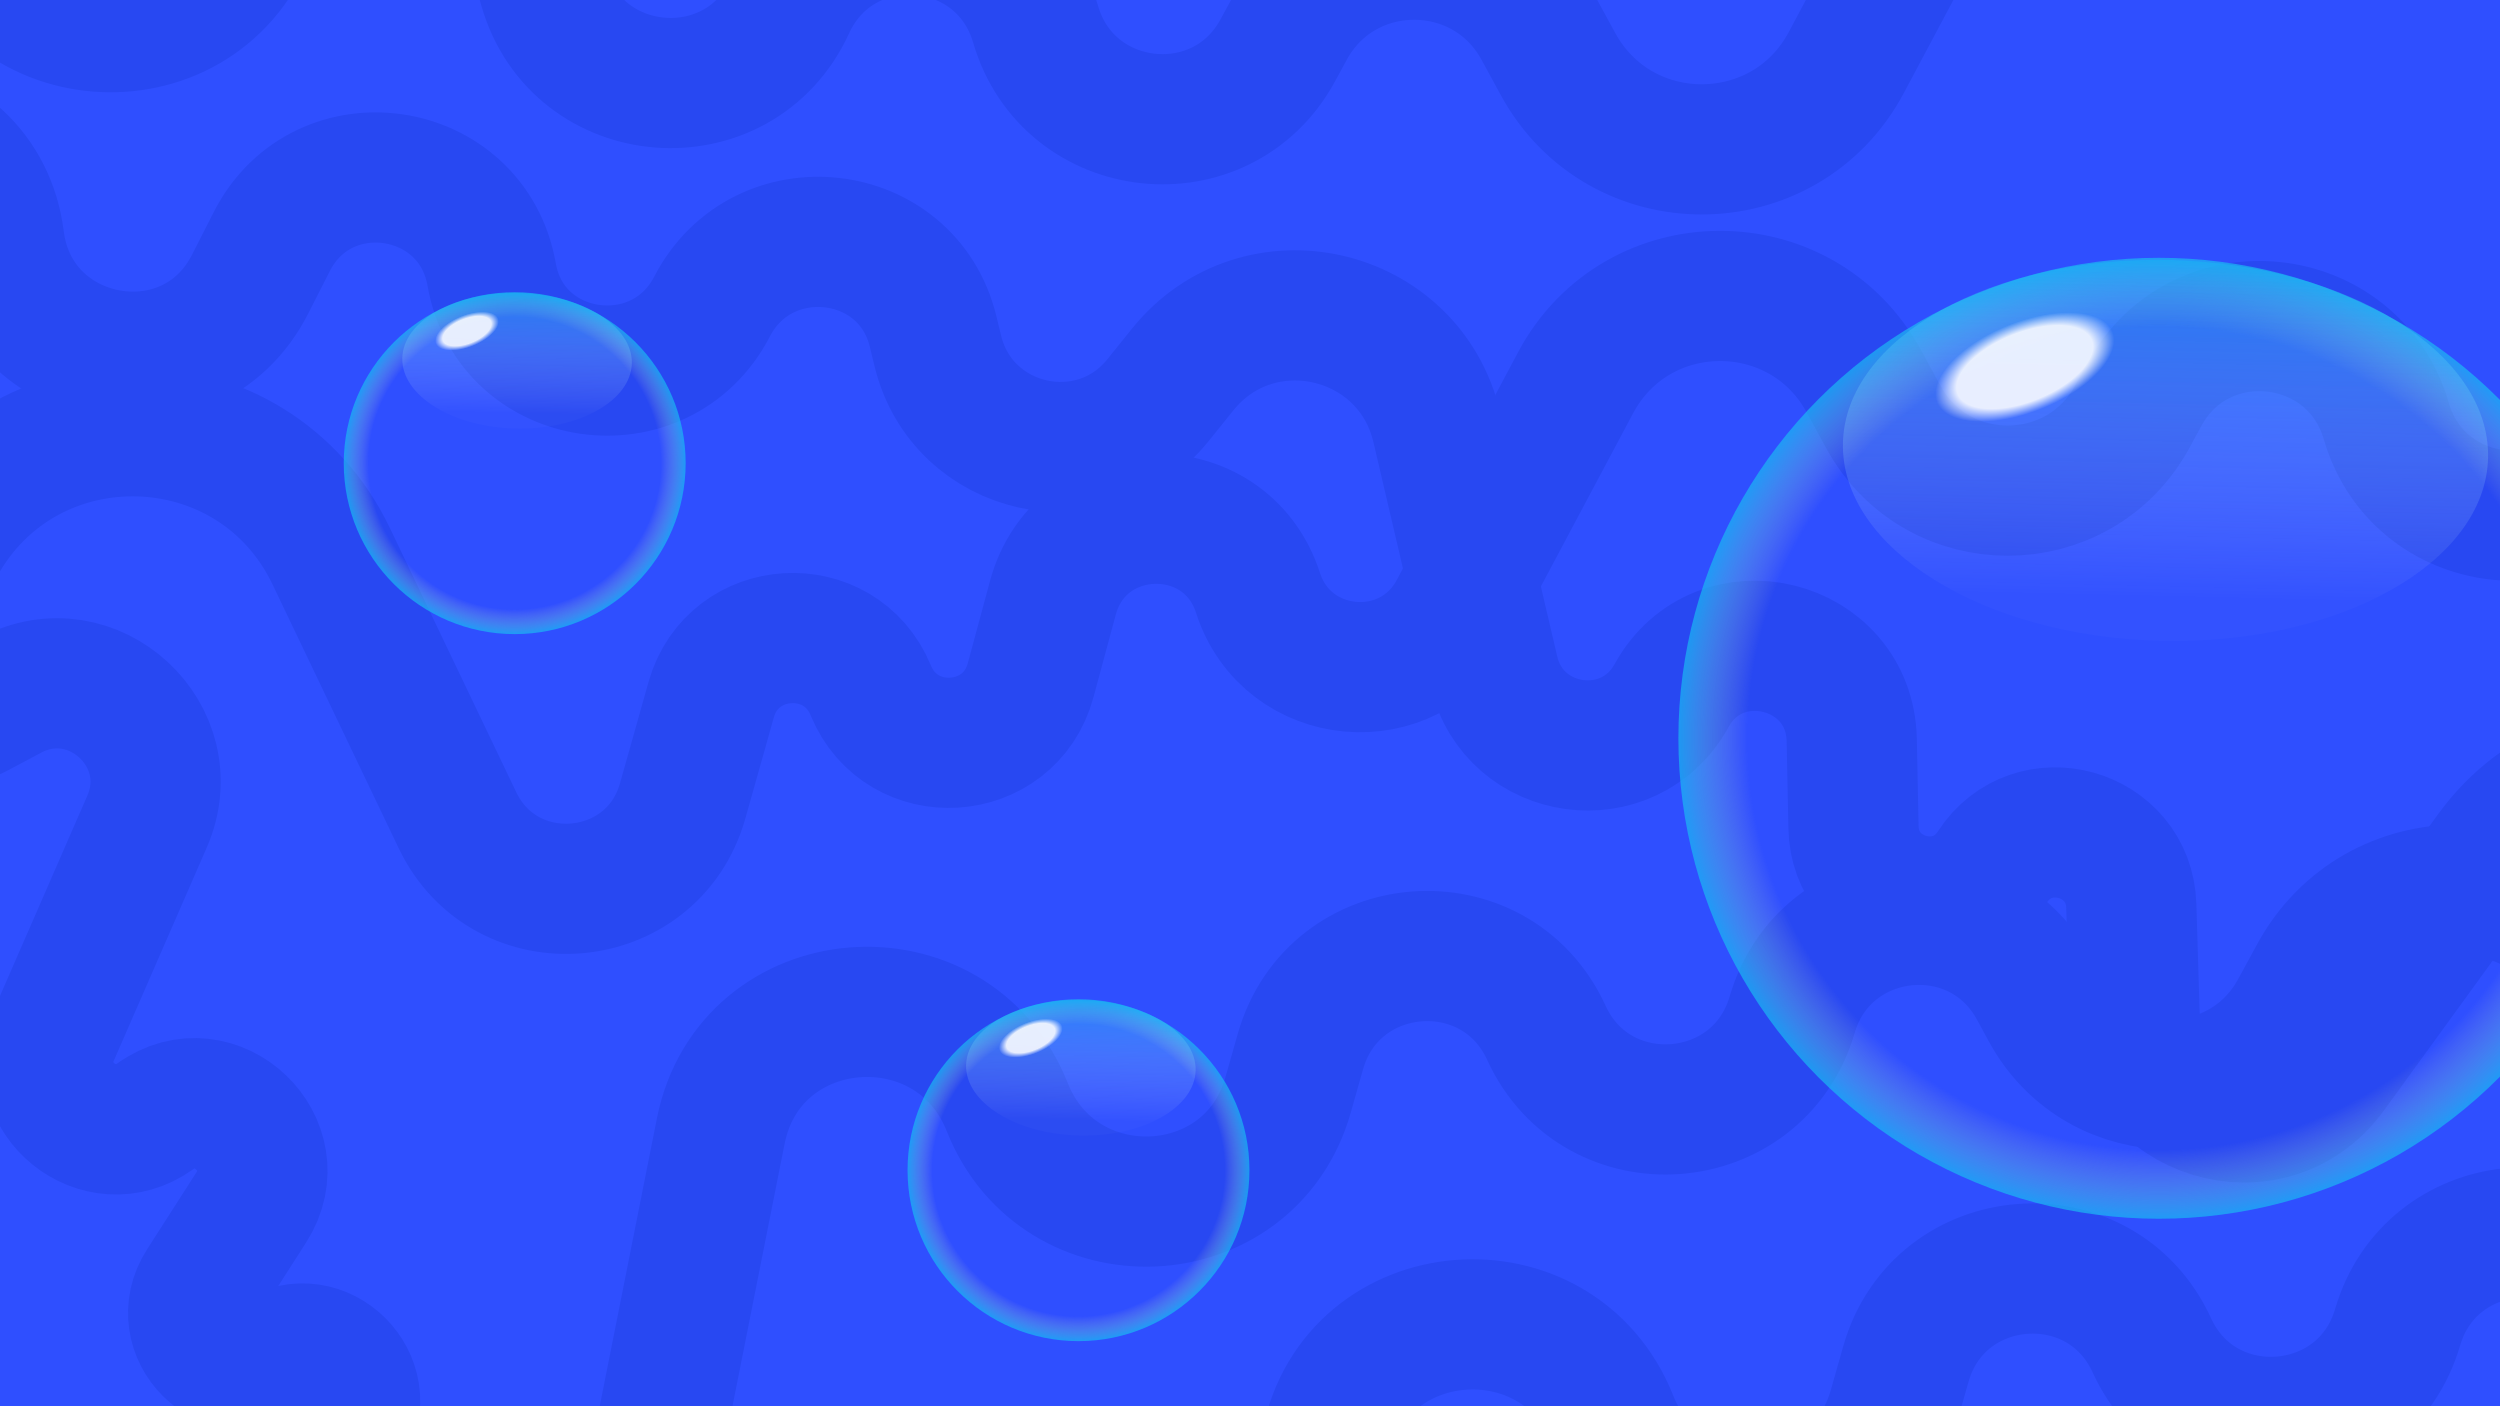 <svg width="1920" height="1080" viewBox="0 0 1920 1080" fill="none" xmlns="http://www.w3.org/2000/svg">
<rect x="0" y="0" width="1920" height="1080" fill="#333333" stroke="none"/>
<g clip-path="url(#clip0_323_141)">
<rect width="1920" height="1080" fill="#2F4FFF"/>
<path d="M-136 583.537L-46.409 419.273C19.601 298.245 194.945 302.914 254.421 427.283L351.29 629.845C388.218 707.064 501.103 697.365 524.318 614.979L546.192 537.351C562.928 477.957 645.279 473.189 668.758 530.254V530.254C692.374 587.65 775.337 582.39 791.514 522.471L808.607 459.161C829.941 380.141 941.071 377.475 966.17 455.381V455.381C988.432 524.482 1082.8 532.889 1116.93 468.811L1210.06 293.933C1257.13 205.551 1383.59 204.952 1431.49 292.885L1446.26 319.985C1487.55 395.783 1596.39 395.755 1637.64 319.935L1646.77 303.156C1689.88 223.924 1807.35 236.695 1832.63 323.282V323.282C1858.82 413.034 1982.47 422.186 2021.39 337.175V337.175C2060.47 251.812 2184.71 261.339 2210.32 351.662L2219.75 384.918C2249.38 489.443 2395.3 495.359 2435.38 394.379V394.379C2477.61 287.987 2633.15 300.39 2655.46 412.663L2714 707.314" stroke="#2848F2" stroke-width="100"/>
<path d="M3345 1039.54L3255.41 875.273C3189.4 754.245 3014.05 758.914 2954.58 883.283L2857.71 1085.84C2820.78 1163.06 2707.9 1153.36 2684.68 1070.98L2662.81 993.351C2646.07 933.957 2563.72 929.189 2540.24 986.254V986.254C2516.63 1043.65 2433.66 1038.39 2417.49 978.471L2400.39 915.161C2379.06 836.141 2267.93 833.475 2242.83 911.381V911.381C2220.57 980.482 2126.2 988.889 2092.07 924.811L1998.94 749.933C1951.87 661.551 1825.41 660.952 1777.51 748.885L1762.74 775.985C1721.45 851.783 1612.61 851.755 1571.36 775.935L1562.23 759.156C1519.12 679.924 1401.65 692.695 1376.37 779.282V779.282C1350.18 869.034 1226.53 878.186 1187.61 793.175V793.175C1148.53 707.812 1024.29 717.339 998.681 807.662L989.252 840.918C959.616 945.443 813.704 951.359 773.62 850.379V850.379C731.387 743.987 575.85 756.39 553.543 868.663L495 1163.31" stroke="#2848F2" stroke-width="100"/>
<path d="M3810 1279.54L3720.41 1115.27C3654.4 994.245 3479.05 998.914 3419.58 1123.28L3322.71 1325.84C3285.78 1403.06 3172.9 1393.36 3149.68 1310.98L3127.81 1233.35C3111.07 1173.96 3028.72 1169.19 3005.24 1226.25V1226.25C2981.63 1283.65 2898.66 1278.39 2882.49 1218.47L2865.39 1155.16C2844.06 1076.14 2732.93 1073.48 2707.83 1151.38V1151.38C2685.57 1220.48 2591.2 1228.89 2557.07 1164.81L2463.94 989.933C2416.87 901.551 2290.41 900.952 2242.51 988.885L2227.74 1015.99C2186.45 1091.78 2077.61 1091.75 2036.36 1015.94L2027.23 999.156C1984.12 919.924 1866.65 932.695 1841.37 1019.28V1019.28C1815.18 1109.03 1691.53 1118.19 1652.61 1033.17V1033.17C1613.53 947.812 1489.29 957.339 1463.68 1047.66L1454.25 1080.92C1424.62 1185.44 1278.7 1191.36 1238.62 1090.38V1090.38C1196.39 983.987 1040.85 996.39 1018.54 1108.66L960 1403.31" stroke="#2848F2" stroke-width="100"/>
<path d="M2764 -241.537L2674.41 -77.273C2608.4 43.755 2433.05 39.086 2373.58 -85.283L2276.71 -287.845C2239.78 -365.064 2126.9 -355.365 2103.68 -272.979L2081.81 -195.351C2065.07 -135.957 1982.72 -131.189 1959.24 -188.254V-188.254C1935.63 -245.65 1852.66 -240.39 1836.49 -180.471L1819.39 -117.161C1798.06 -38.141 1686.93 -35.475 1661.83 -113.381V-113.381C1639.57 -182.482 1545.2 -190.889 1511.07 -126.811L1417.94 48.068C1370.87 136.449 1244.41 137.048 1196.51 49.115L1181.74 22.015C1140.45 -53.783 1031.61 -53.755 990.359 22.065L981.229 38.844C938.119 118.076 820.65 105.305 795.375 18.718V18.718C769.175 -71.034 645.534 -80.186 606.613 4.825V4.825C567.532 90.188 443.291 80.661 417.681 -9.662L408.252 -42.918C378.616 -147.443 232.704 -153.359 192.62 -52.379V-52.379C150.387 54.013 -5.15 41.61 -27.457 -70.663L-86 -365.314" stroke="#2848F2" stroke-width="100"/>
<path d="M557.662 1433.25L620.555 1286.08C660.836 1191.82 557.626 1100.71 469.093 1152.38L301.33 1250.29C248.126 1281.34 189.006 1220.15 221.864 1168.04L266.251 1097.65C289.186 1061.28 246.782 1019.11 210.539 1042.25V1042.25C174.158 1065.47 131.695 1022.93 154.986 986.59L192.958 927.348C223.75 879.309 165.543 824.093 119.194 857.375V857.375C76.474 888.051 20.537 842.85 41.562 794.642L112.927 631.008C141.592 565.279 71.274 500.258 7.988 533.973L-16.664 547.106C-71.537 576.339 -132.622 520.231 -108.147 463.077L-105.666 457.284C-79.843 396.984 -150.473 341.381 -203.026 380.637L-209.855 385.738C-262.063 424.736 -331.426 367.238 -302.784 308.704V308.704C-274.065 250.012 -343.829 192.488 -395.973 231.865L-431.391 258.611C-492.55 304.796 -573.649 235.398 -537.471 167.835V167.835C-500.292 98.4 -586.318 28.686 -646.542 79.445L-882.877 278.638" stroke="#2848F2" stroke-width="100"/>
<path d="M2229.31 876.394L2188.52 708.961C2157.3 580.833 1990.39 547.956 1912.92 654.677L1790.3 823.596C1743.53 888.027 1641.69 856.649 1639.29 777.068L1636.83 695.685C1635.12 638.836 1561.14 618.131 1530.16 665.831V665.831C1499.02 713.783 1424.62 692.557 1423.48 635.394L1422.13 568.372C1420.61 492.892 1320.14 468.141 1283.73 534.279V534.279C1251.13 593.517 1162.64 581.337 1147.26 515.492L1103.52 328.347C1082.39 237.933 966.431 211.518 908.228 283.86L889.442 307.211C839.188 369.672 739.118 347.32 720.218 269.412L716.626 254.605C696.794 172.859 585.538 160.715 546.863 235.413V235.413C507.25 311.922 392.456 295.709 377.604 210.843V210.843C362.696 125.659 247.941 108.467 208.725 185.543L192.067 218.283C146.378 308.083 11.974 283.932 -0.622 183.969V183.969C-13.769 79.629 -156.702 59.242 -197.403 156.211L-314.687 435.644" stroke="#2848F2" stroke-width="100"/>
<circle cx="1658" cy="566.997" r="369.003" fill="url(#paint0_radial_323_141)"/>
<ellipse cx="1663.1" cy="345.918" rx="247.793" ry="146.253" transform="rotate(1.319 1663.1 345.918)" fill="url(#paint1_linear_323_141)"/>
<ellipse cx="1555.03" cy="281.911" rx="72.778" ry="34.633" transform="rotate(-21.822 1555.03 281.911)" fill="url(#paint2_radial_323_141)"/>
<circle cx="395.289" cy="355.71" r="131.289" fill="url(#paint3_radial_323_141)"/>
<ellipse cx="397.101" cy="277.052" rx="88.164" ry="52.036" transform="rotate(1.319 397.101 277.052)" fill="url(#paint4_linear_323_141)"/>
<ellipse cx="358.653" cy="254.278" rx="25.894" ry="12.322" transform="rotate(-21.822 358.653 254.278)" fill="url(#paint5_radial_323_141)"/>
<circle cx="828.289" cy="898.71" r="131.289" fill="url(#paint6_radial_323_141)"/>
<ellipse cx="830.101" cy="820.052" rx="88.164" ry="52.036" transform="rotate(1.319 830.101 820.052)" fill="url(#paint7_linear_323_141)"/>
<ellipse cx="791.653" cy="797.278" rx="25.894" ry="12.322" transform="rotate(-21.822 791.653 797.278)" fill="url(#paint8_radial_323_141)"/>
</g>
<defs>
<radialGradient id="paint0_radial_323_141" cx="0" cy="0" r="1" gradientUnits="userSpaceOnUse" gradientTransform="translate(1658 566.997) rotate(90) scale(369.003)">
<stop offset="0.854" stop-color="#C4C4C4" stop-opacity="0"/>
<stop offset="1" stop-color="#15BEF3" stop-opacity="0.69"/>
</radialGradient>
<linearGradient id="paint1_linear_323_141" x1="1663.1" y1="199.665" x2="1663.1" y2="492.171" gradientUnits="userSpaceOnUse">
<stop stop-color="#15BEF3" stop-opacity="0.44"/>
<stop offset="0.885" stop-color="white" stop-opacity="0.02"/>
</linearGradient>
<radialGradient id="paint2_radial_323_141" cx="0" cy="0" r="1" gradientUnits="userSpaceOnUse" gradientTransform="translate(1555.03 281.911) rotate(90) scale(34.633 72.778)">
<stop offset="0.76" stop-color="white" stop-opacity="0.88"/>
<stop offset="1" stop-color="white" stop-opacity="0"/>
</radialGradient>
<radialGradient id="paint3_radial_323_141" cx="0" cy="0" r="1" gradientUnits="userSpaceOnUse" gradientTransform="translate(395.289 355.71) rotate(90) scale(131.289)">
<stop offset="0.854" stop-color="#C4C4C4" stop-opacity="0"/>
<stop offset="1" stop-color="#15BEF3" stop-opacity="0.69"/>
</radialGradient>
<linearGradient id="paint4_linear_323_141" x1="397.101" y1="225.016" x2="397.101" y2="329.088" gradientUnits="userSpaceOnUse">
<stop stop-color="#15BEF3" stop-opacity="0.44"/>
<stop offset="0.885" stop-color="white" stop-opacity="0.02"/>
</linearGradient>
<radialGradient id="paint5_radial_323_141" cx="0" cy="0" r="1" gradientUnits="userSpaceOnUse" gradientTransform="translate(358.653 254.278) rotate(90) scale(12.322 25.894)">
<stop offset="0.76" stop-color="white" stop-opacity="0.88"/>
<stop offset="1" stop-color="white" stop-opacity="0"/>
</radialGradient>
<radialGradient id="paint6_radial_323_141" cx="0" cy="0" r="1" gradientUnits="userSpaceOnUse" gradientTransform="translate(828.289 898.71) rotate(90) scale(131.289)">
<stop offset="0.854" stop-color="#C4C4C4" stop-opacity="0"/>
<stop offset="1" stop-color="#15BEF3" stop-opacity="0.69"/>
</radialGradient>
<linearGradient id="paint7_linear_323_141" x1="830.101" y1="768.016" x2="830.101" y2="872.088" gradientUnits="userSpaceOnUse">
<stop stop-color="#15BEF3" stop-opacity="0.44"/>
<stop offset="0.885" stop-color="white" stop-opacity="0.02"/>
</linearGradient>
<radialGradient id="paint8_radial_323_141" cx="0" cy="0" r="1" gradientUnits="userSpaceOnUse" gradientTransform="translate(791.653 797.278) rotate(90) scale(12.322 25.894)">
<stop offset="0.76" stop-color="white" stop-opacity="0.88"/>
<stop offset="1" stop-color="white" stop-opacity="0"/>
</radialGradient>
<clipPath id="clip0_323_141">
<rect width="1920" height="1080" fill="white"/>
</clipPath>
</defs>
</svg>
